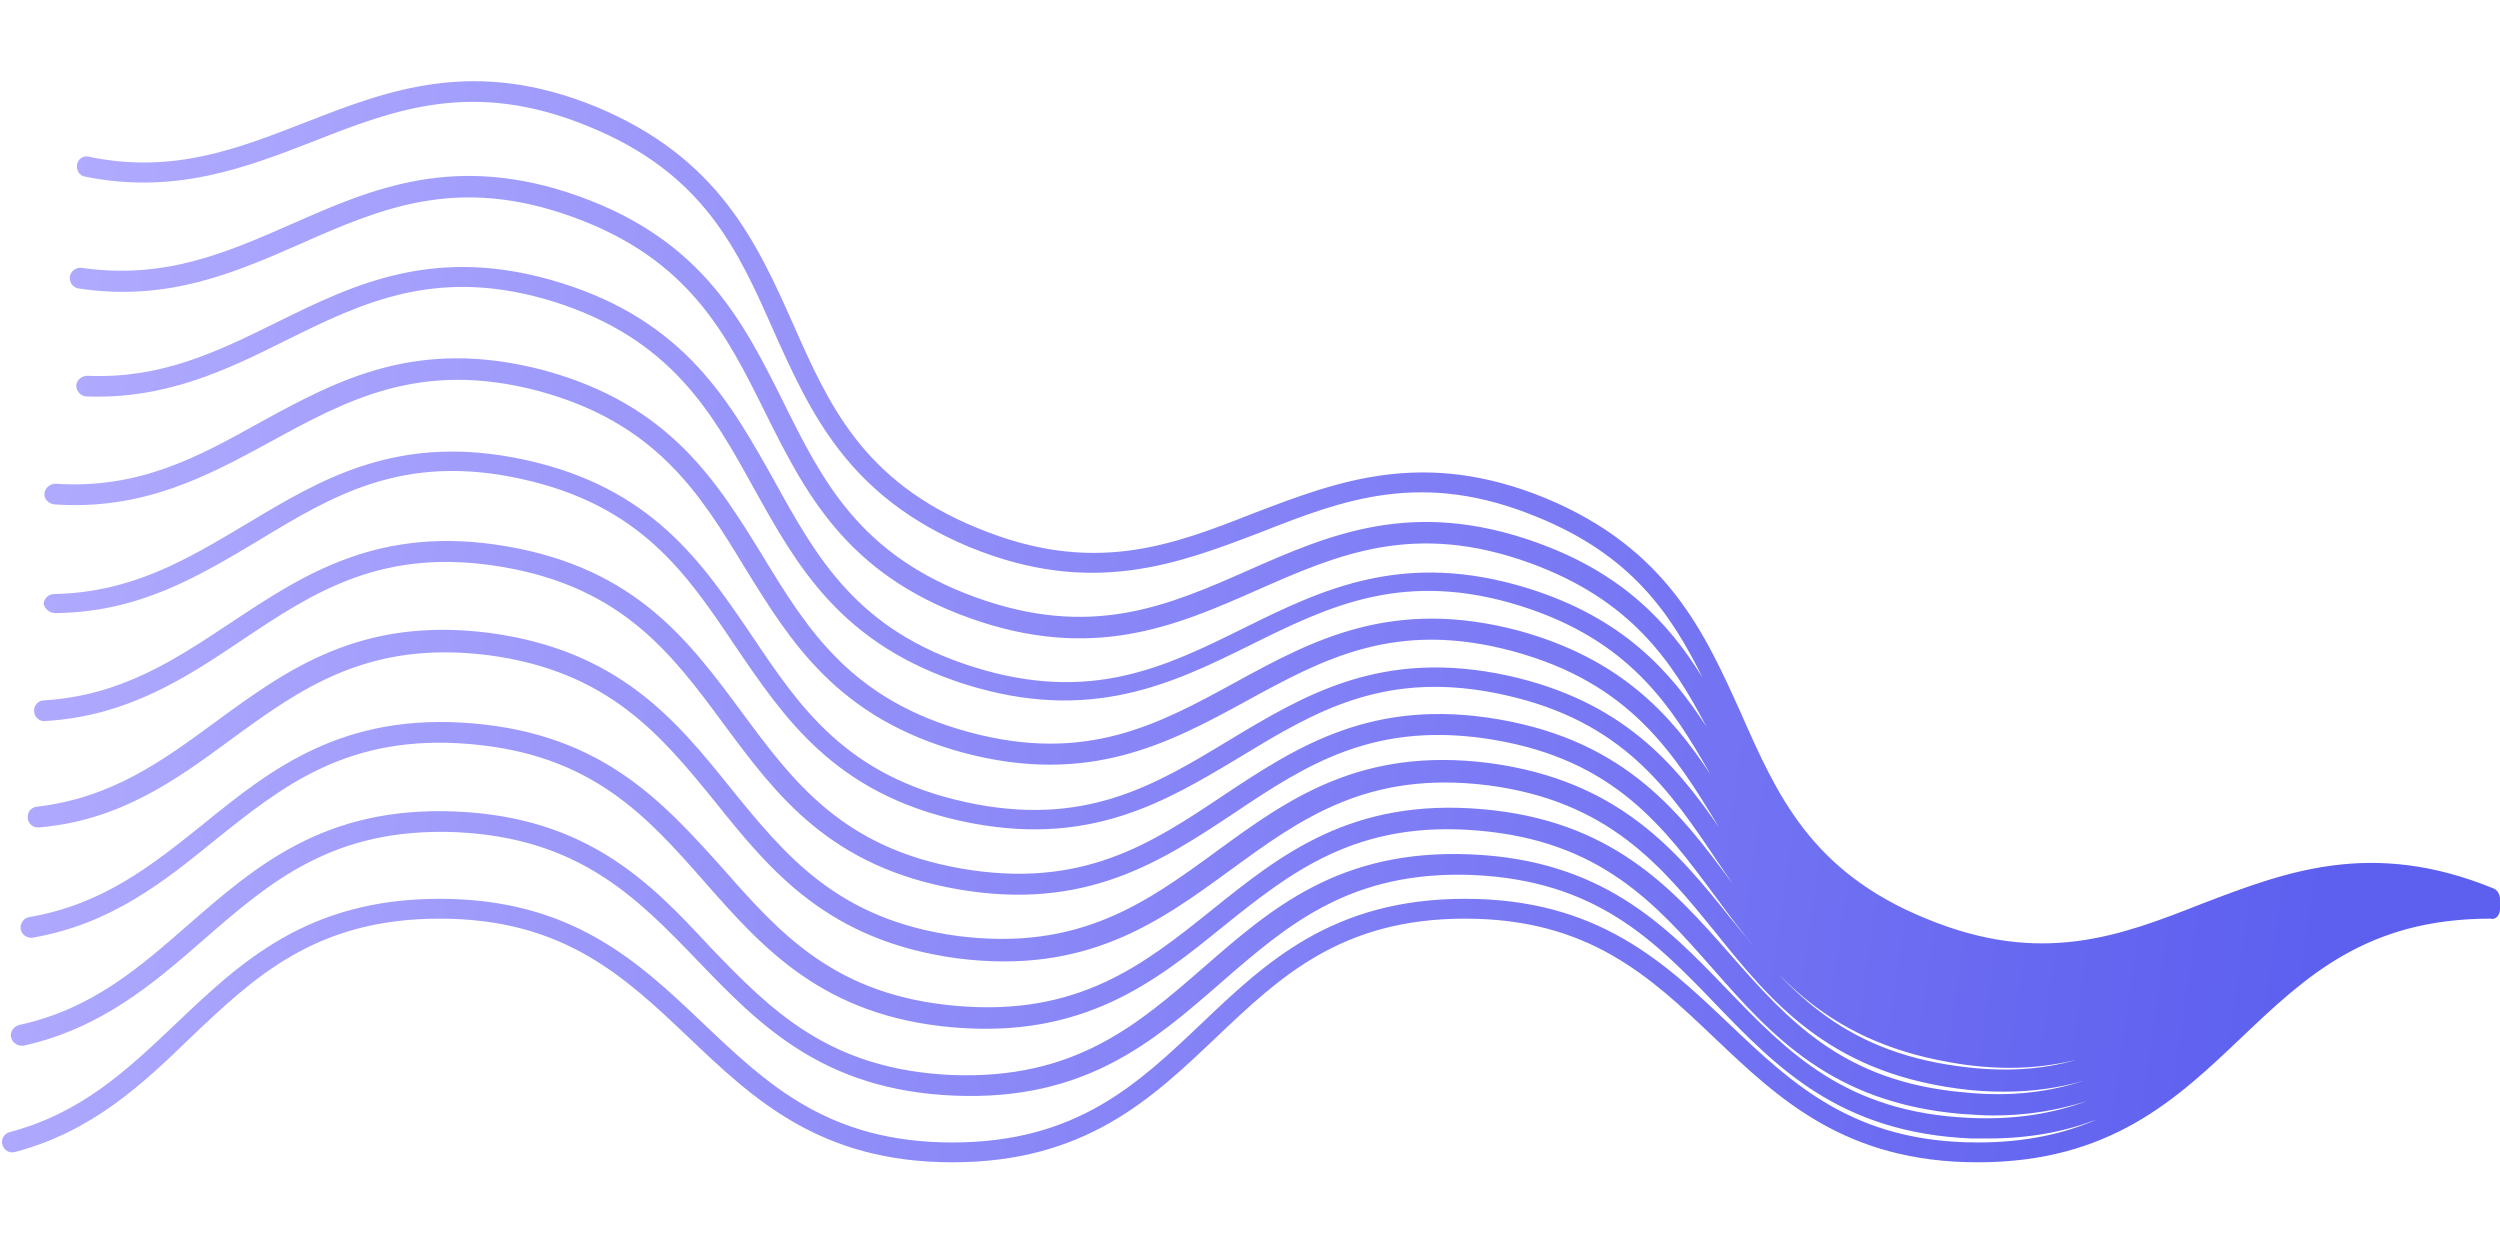 <svg version="1.2" xmlns="http://www.w3.org/2000/svg" viewBox="0 0 315 137" width="300" height="150">
	<title>e8cbafae7f24c579712304938cfad92f (1)-svg</title>
	<defs>
		<linearGradient id="g1" x2="1" gradientUnits="userSpaceOnUse" gradientTransform="matrix(590.624,72.936,-32.784,265.476,-158.242,44.01)">
			<stop offset=".239" stop-color="#b5afff"/>
			<stop offset=".77" stop-color="#5d5fef"/>
			<stop offset=".799" stop-color="#5d5fef"/>
		</linearGradient>
	</defs>
	<style>
		.s0 { fill: url(#g1) } 
	</style>
	<g id="color_index_g">
		<path id="Layer" class="s0" d="m315 104.3q0-0.1 0 0v-0.2-0.1q0-0.1 0-0.3 0-0.1 0-0.3c0-0.1 0-0.1 0-0.2v-0.1-0.1c0-0.5-0.3-1.1-0.8-1.3-15.4-6.3-26.2-2.1-36.7 1.9-10.4 4.1-20.3 7.9-34.8 1.9-14.5-5.9-18.8-15.6-23.3-25.8-4.6-10.2-9.3-20.8-24.7-27.2-15.4-6.3-26.2-2.1-36.7 1.9-10.4 4.1-20.3 7.9-34.8 1.9-14.5-5.9-18.8-15.6-23.3-25.8-4.6-10.3-9.4-20.9-24.8-27.3-15.4-6.3-26.2-2.1-36.7 2-8.5 3.3-16.6 6.5-27.2 4.3-0.7-0.2-1.4 0.3-1.5 1-0.1 0.7 0.3 1.4 1 1.5 11.3 2.3 20.2-1.1 28.7-4.4 10.4-4.1 20.3-7.9 34.8-1.9 14.5 5.9 18.8 15.6 23.3 25.8 4.6 10.2 9.3 20.8 24.7 27.2 15.4 6.3 26.2 2.1 36.7-1.9 10.4-4.1 20.3-7.9 34.8-1.9 11.8 4.8 16.8 12.1 20.8 20.2-4.2-6.8-10-13.1-20.9-17-15.6-5.6-26.1-1-36.3 3.5-10.2 4.5-19.8 8.7-34.4 3.4-14.6-5.3-19.3-14.7-24.2-24.6-5-10-10.1-20.3-25.7-25.9-15.6-5.6-26.1-1-36.3 3.5-8.2 3.6-16 7-26.4 5.5-0.7-0.1-1.4 0.4-1.5 1.1-0.1 0.7 0.4 1.4 1.1 1.5 11.2 1.7 19.7-2 27.9-5.6 10.2-4.5 19.8-8.7 34.4-3.4 14.6 5.3 19.3 14.7 24.2 24.6 5 10 10.1 20.3 25.7 25.9 15.6 5.6 26.1 1 36.3-3.5 10.2-4.5 19.8-8.7 34.4-3.4 12.6 4.6 17.8 12.2 22.2 20.6-4.6-7.1-10.6-13.7-22.4-17.4-15.7-4.9-26 0.1-35.9 5-9.9 4.9-19.3 9.5-34 4.9-14.7-4.6-19.8-13.8-25.1-23.4-5.6-10-11.2-20.1-26.9-25-15.7-4.9-26 0.1-35.9 5-7.5 3.7-14.5 7.1-23.8 6.7-0.7 0-1.3 0.5-1.4 1.2 0 0.7 0.5 1.3 1.2 1.4 10 0.4 17.7-3.3 25.1-7 9.9-4.9 19.3-9.5 34-4.9 14.7 4.7 19.8 13.9 25.1 23.5 5.4 9.7 10.9 19.7 26.7 24.7 15.7 4.9 26-0.1 35.9-5 9.9-4.9 19.3-9.5 34-4.9 13.6 4.3 18.9 12.4 23.9 21.2-5-7.6-11.4-14.6-24.2-18.1-15.9-4.2-25.9 1.2-35.6 6.5-9.7 5.3-18.8 10.3-33.6 6.3-14.8-4-20.3-12.8-26-22.2-5.8-9.4-11.7-19.1-27.6-23.4-15.9-4.2-25.9 1.2-35.6 6.5-7.9 4.4-15.3 8.5-25.9 7.8-0.7 0-1.3 0.5-1.4 1.2-0.1 0.7 0.5 1.3 1.2 1.4 11.3 0.8 19.4-3.6 27.3-7.9 9.7-5.3 18.9-10.3 33.7-6.4 14.8 4 20.3 12.8 26 22.2 5.8 9.4 11.7 19.1 27.6 23.4 15.8 4.2 25.9-1.2 35.6-6.5 9.7-5.3 18.8-10.3 33.6-6.3 14.8 4 20.3 12.8 26 22.2-5.6-8.1-12.2-15.9-26.5-19.1-16-3.5-25.7 2.4-35.2 8.1-9.4 5.7-18.3 11.1-33.3 7.8-15-3.3-20.8-11.9-26.9-21-6.2-9.1-12.5-18.6-28.5-22.1-16-3.5-25.7 2.4-35.2 8.1-7.4 4.4-14.3 8.6-24.2 8.8-0.7 0-1.3 0.6-1.3 1.3 0.2 0.6 0.7 1.1 1.5 1.1 10.6-0.1 18.1-4.7 25.5-9.1 9.4-5.7 18.3-11.1 33.2-7.8 15 3.3 20.8 11.9 26.9 21 6.2 9.1 12.5 18.6 28.5 22.1 16 3.5 25.7-2.4 35.2-8.1 9.4-5.7 18.3-11.1 33.2-7.8 15 3.3 20.8 11.9 26.9 21 0.6 0.9 1.3 1.9 1.9 2.8-6.5-8.8-13.3-17.9-29.4-20.7-16.1-2.8-25.6 3.5-34.8 9.6-9.1 6.1-17.8 11.8-32.9 9.2-15.1-2.6-21.3-11-27.8-19.8-6.6-8.9-13.3-18-29.5-20.8-16.1-2.8-25.6 3.5-34.8 9.6-7.1 4.7-13.8 9.2-23.6 9.8-0.7 0-1.3 0.7-1.2 1.4 0 0.7 0.7 1.3 1.4 1.2 10.4-0.6 17.8-5.5 24.8-10.2 9.1-6.1 17.8-11.8 32.9-9.2 15.1 2.6 21.3 11 27.8 19.8 6.6 8.9 13.3 18 29.5 20.8 16.1 2.8 25.6-3.5 34.8-9.6 9.1-6.1 17.8-11.8 32.9-9.2 15.1 2.6 21.3 11 27.8 19.8 6.6 8.9 13.3 18 29.5 20.8 2.7 0.5 5.3 0.7 7.6 0.7 3 0 5.8-0.4 8.3-1-4.2 1.2-9 1.6-14.8 0.8-15.2-2-21.8-10.1-28.7-18.6-6.9-8.6-14.1-17.4-30.4-19.6-16.3-2.1-25.5 4.6-34.4 11.1-8.9 6.5-17.3 12.6-32.5 10.7-15.2-2-21.8-10.1-28.7-18.6-6.9-8.6-14.1-17.4-30.4-19.6-16.3-2.1-25.5 4.6-34.4 11.1-6.8 5-13.2 9.7-22.7 10.8-0.7 0.1-1.2 0.7-1.1 1.5 0.1 0.7 0.7 1.2 1.5 1.1 10.2-0.9 17.2-6 24-11 8.9-6.5 17.3-12.6 32.5-10.7 15.2 2 21.8 10.1 28.7 18.6 6.9 8.6 14.1 17.4 30.4 19.6 16.3 2.1 25.5-4.6 34.4-11.1 8.9-6.5 17.3-12.6 32.5-10.7 15.2 2 21.8 10.1 28.7 18.6 6.9 8.6 14.1 17.4 30.4 19.6 2.1 0.3 4 0.4 5.9 0.4 3.7 0 7.1-0.5 10.1-1.4-4.2 1.4-9.1 2.1-15 1.5-15.4-1.3-22.3-9.1-29.6-17.4-7.3-8.3-14.9-16.9-31.3-18.3-16.4-1.4-25.3 5.7-34 12.7-8.6 6.9-16.8 13.4-32.1 12.1-15.4-1.3-22.3-9.1-29.6-17.4-7.4-8.2-15-16.8-31.4-18.2-16.4-1.4-25.4 5.7-34 12.7-6.5 5.2-12.6 10.1-21.9 11.7-0.7 0.1-1.2 0.8-1.1 1.5 0.1 0.7 0.8 1.2 1.5 1.1 9.9-1.7 16.6-7.1 23-12.3 8.6-6.9 16.8-13.4 32.1-12.1 15.4 1.3 22.3 9.1 29.6 17.4 7.3 8.3 14.9 16.9 31.3 18.3 16.4 1.4 25.4-5.7 34-12.7 8.6-6.9 16.8-13.4 32.1-12.1 15.4 1.3 22.3 9.1 29.6 17.4 7.3 8.3 14.9 16.9 31.3 18.3 1.4 0.1 2.8 0.2 4.1 0.2 4.4 0 8.2-0.7 11.7-1.8-4.1 1.5-8.9 2.4-14.8 2.1-15.5-0.7-22.8-8.2-30.5-16.2-7.7-8-15.7-16.3-32.3-17-16.6-0.7-25.2 6.9-33.6 14.2-8.4 7.3-16.3 14.2-31.8 13.6-15.5-0.7-22.8-8.2-30.5-16.2-7.4-8-15.4-16.3-32-17-16.5-0.7-25.2 6.9-33.6 14.2-6.3 5.5-12.2 10.7-21.4 12.7-0.7 0.2-1.2 0.9-1 1.6 0.2 0.7 0.9 1.1 1.6 1 9.8-2.2 16.3-7.8 22.6-13.3 8.4-7.3 16.3-14.2 31.8-13.6 15.5 0.7 22.8 8.2 30.5 16.2 7.7 8 15.7 16.3 32.3 17 16.6 0.7 25.2-6.9 33.6-14.2 8.4-7.3 16.3-14.2 31.8-13.6 15.5 0.7 22.8 8.2 30.5 16.2 7.7 8 15.7 16.3 32.3 17q1.1 0 2.1 0c5.3 0 9.8-0.9 13.7-2.4-4.1 1.8-9 2.9-15 2.9-15.6 0-23.3-7.3-31.4-15-8.1-7.7-16.5-15.7-33.2-15.7-16.7 0-25.1 8-33.2 15.7-8.1 7.7-15.8 15-31.4 15-15.6 0-23.3-7.3-31.4-15-8.1-7.7-16.5-15.7-33.2-15.7-16.7 0-25.1 8-33.2 15.7-6.1 5.8-11.9 11.3-21 13.7-0.7 0.2-1.1 0.9-0.9 1.6 0.2 0.7 0.9 1.1 1.6 0.9 9.8-2.6 16.1-8.6 22.1-14.4 8.1-7.7 15.8-15 31.4-15 15.6 0 23.3 7.3 31.4 15 8.1 7.7 16.5 15.7 33.2 15.7 16.7 0 25.1-8 33.2-15.7 8.1-7.7 15.8-15 31.4-15 15.6 0 23.3 7.3 31.4 15 8.1 7.7 16.5 15.7 33.2 15.7 16.7 0 25.1-8 33.2-15.7 8.1-7.7 15.8-15 31.4-15 0.6 0.2 1.2-0.4 1.2-1.2z"/>
	</g>
</svg>